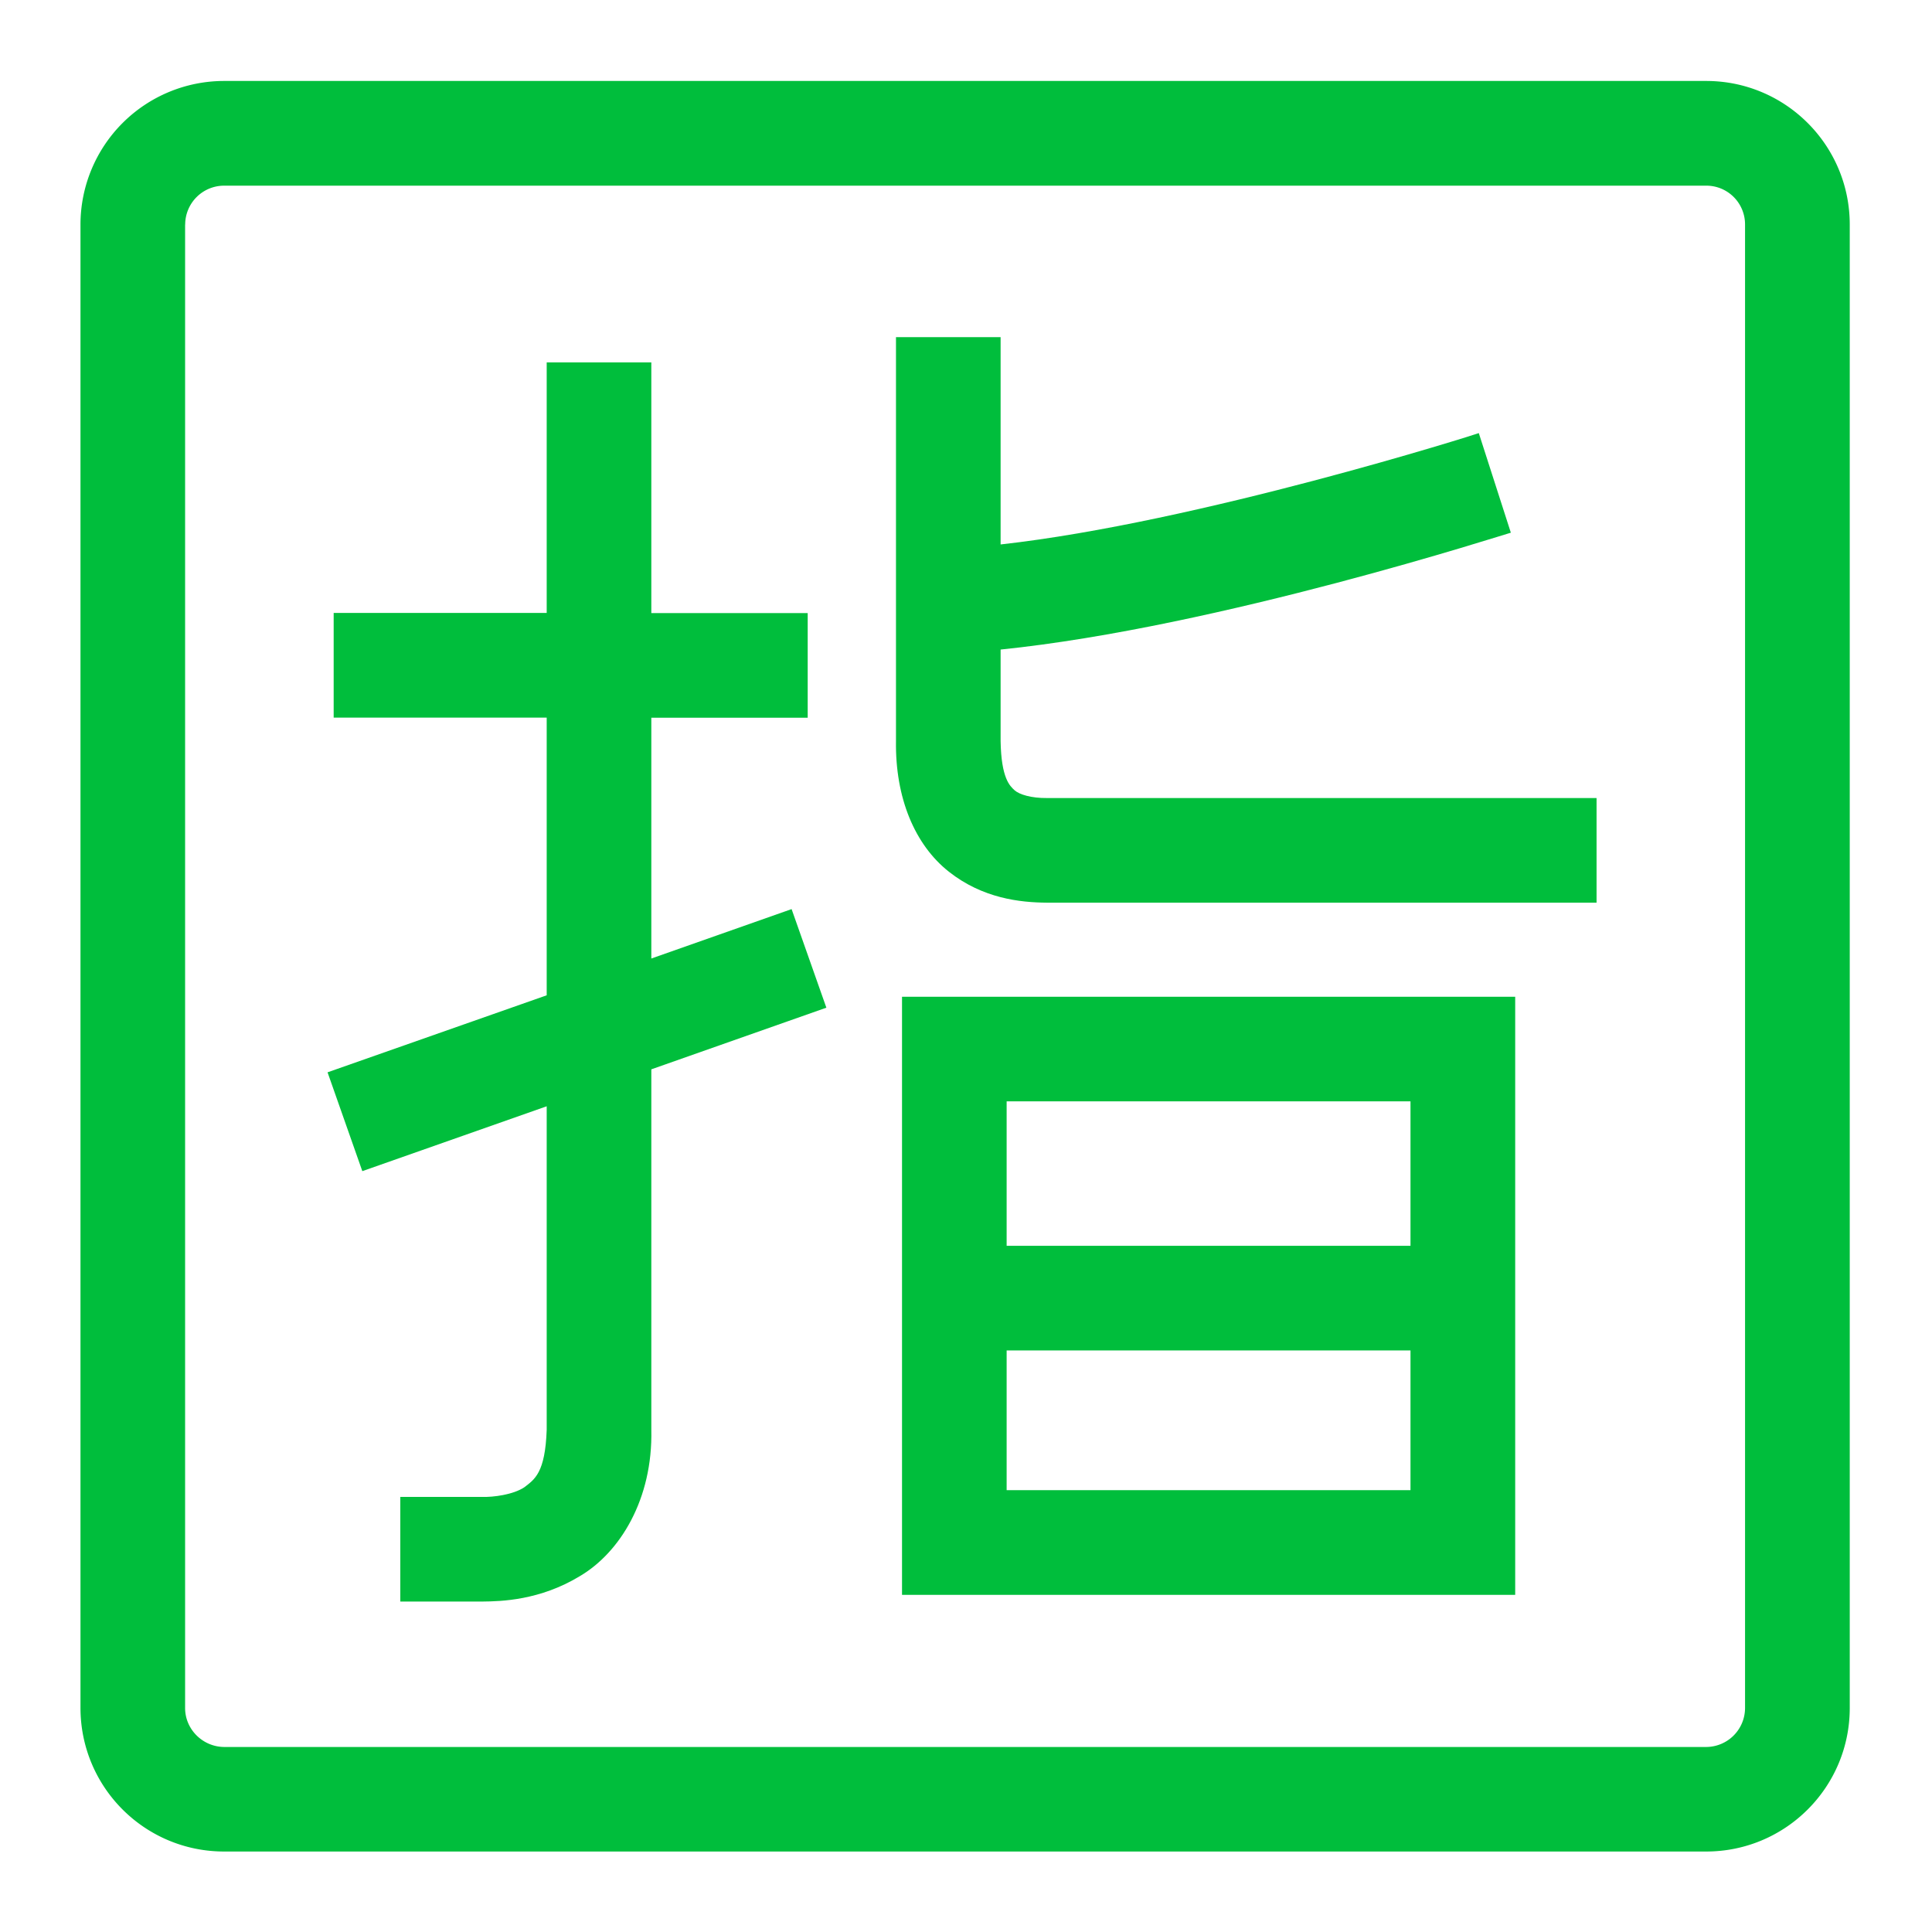 <svg xmlns="http://www.w3.org/2000/svg" width="32" height="32" viewBox="0 0 32 32">
    <defs>
        <clipPath id="a">
            <path d="M0 24h24V0H0z"/>
        </clipPath>
    </defs>
    <g clip-path="url(#a)" transform="matrix(1.333 0 0 -1.333 0 32)">
        <path fill="#00be3c" d="M2.3 21.216V2.783c0-.265.219-.482.485-.484H21.2a.485.485 0 0 1 .483.484v18.433a.481.481 0 0 1-.483.483H2.785a.484.484 0 0 1-.484-.483M2.785 1C1.799 1 1.002 1.797 1 2.783v18.433A1.785 1.785 0 0 0 2.785 23H21.2c.985 0 1.784-.798 1.784-1.784V2.783c0-.986-.8-1.783-1.784-1.783z"/>
        <path fill="#00be3c" d="M9.836 12.71l-1.743-.614v2.992h1.943v1.3H8.093v3.115h-1.3V16.39H4.146v-1.301h2.647v-3.45l-2.723-.957.432-1.228 2.291.806v-4.02c-.019-.537-.15-.615-.278-.714-.14-.093-.387-.124-.523-.12H4.974v-1.3h1.018c.237.002.716.015 1.21.314.502.294.91.959.891 1.82v4.479l2.175.766zM17.526 8.526h-5.018v1.795h5.018zm-5.018-1.3h5.018V5.49h-5.018zm-1.3-3.037h7.619v7.432h-7.619zM13.009 14.09c-.193-.002-.343.043-.403.097-.057.053-.165.146-.173.61v1.138c2.713.277 6.31 1.448 6.34 1.452l-.398 1.237h-.002c-.004-.006-3.488-1.11-5.94-1.383v2.576h-1.3v-5.02c-.01-.703.232-1.287.658-1.623.42-.331.883-.382 1.218-.384h6.829v1.3z"/>
    </g>
</svg>
